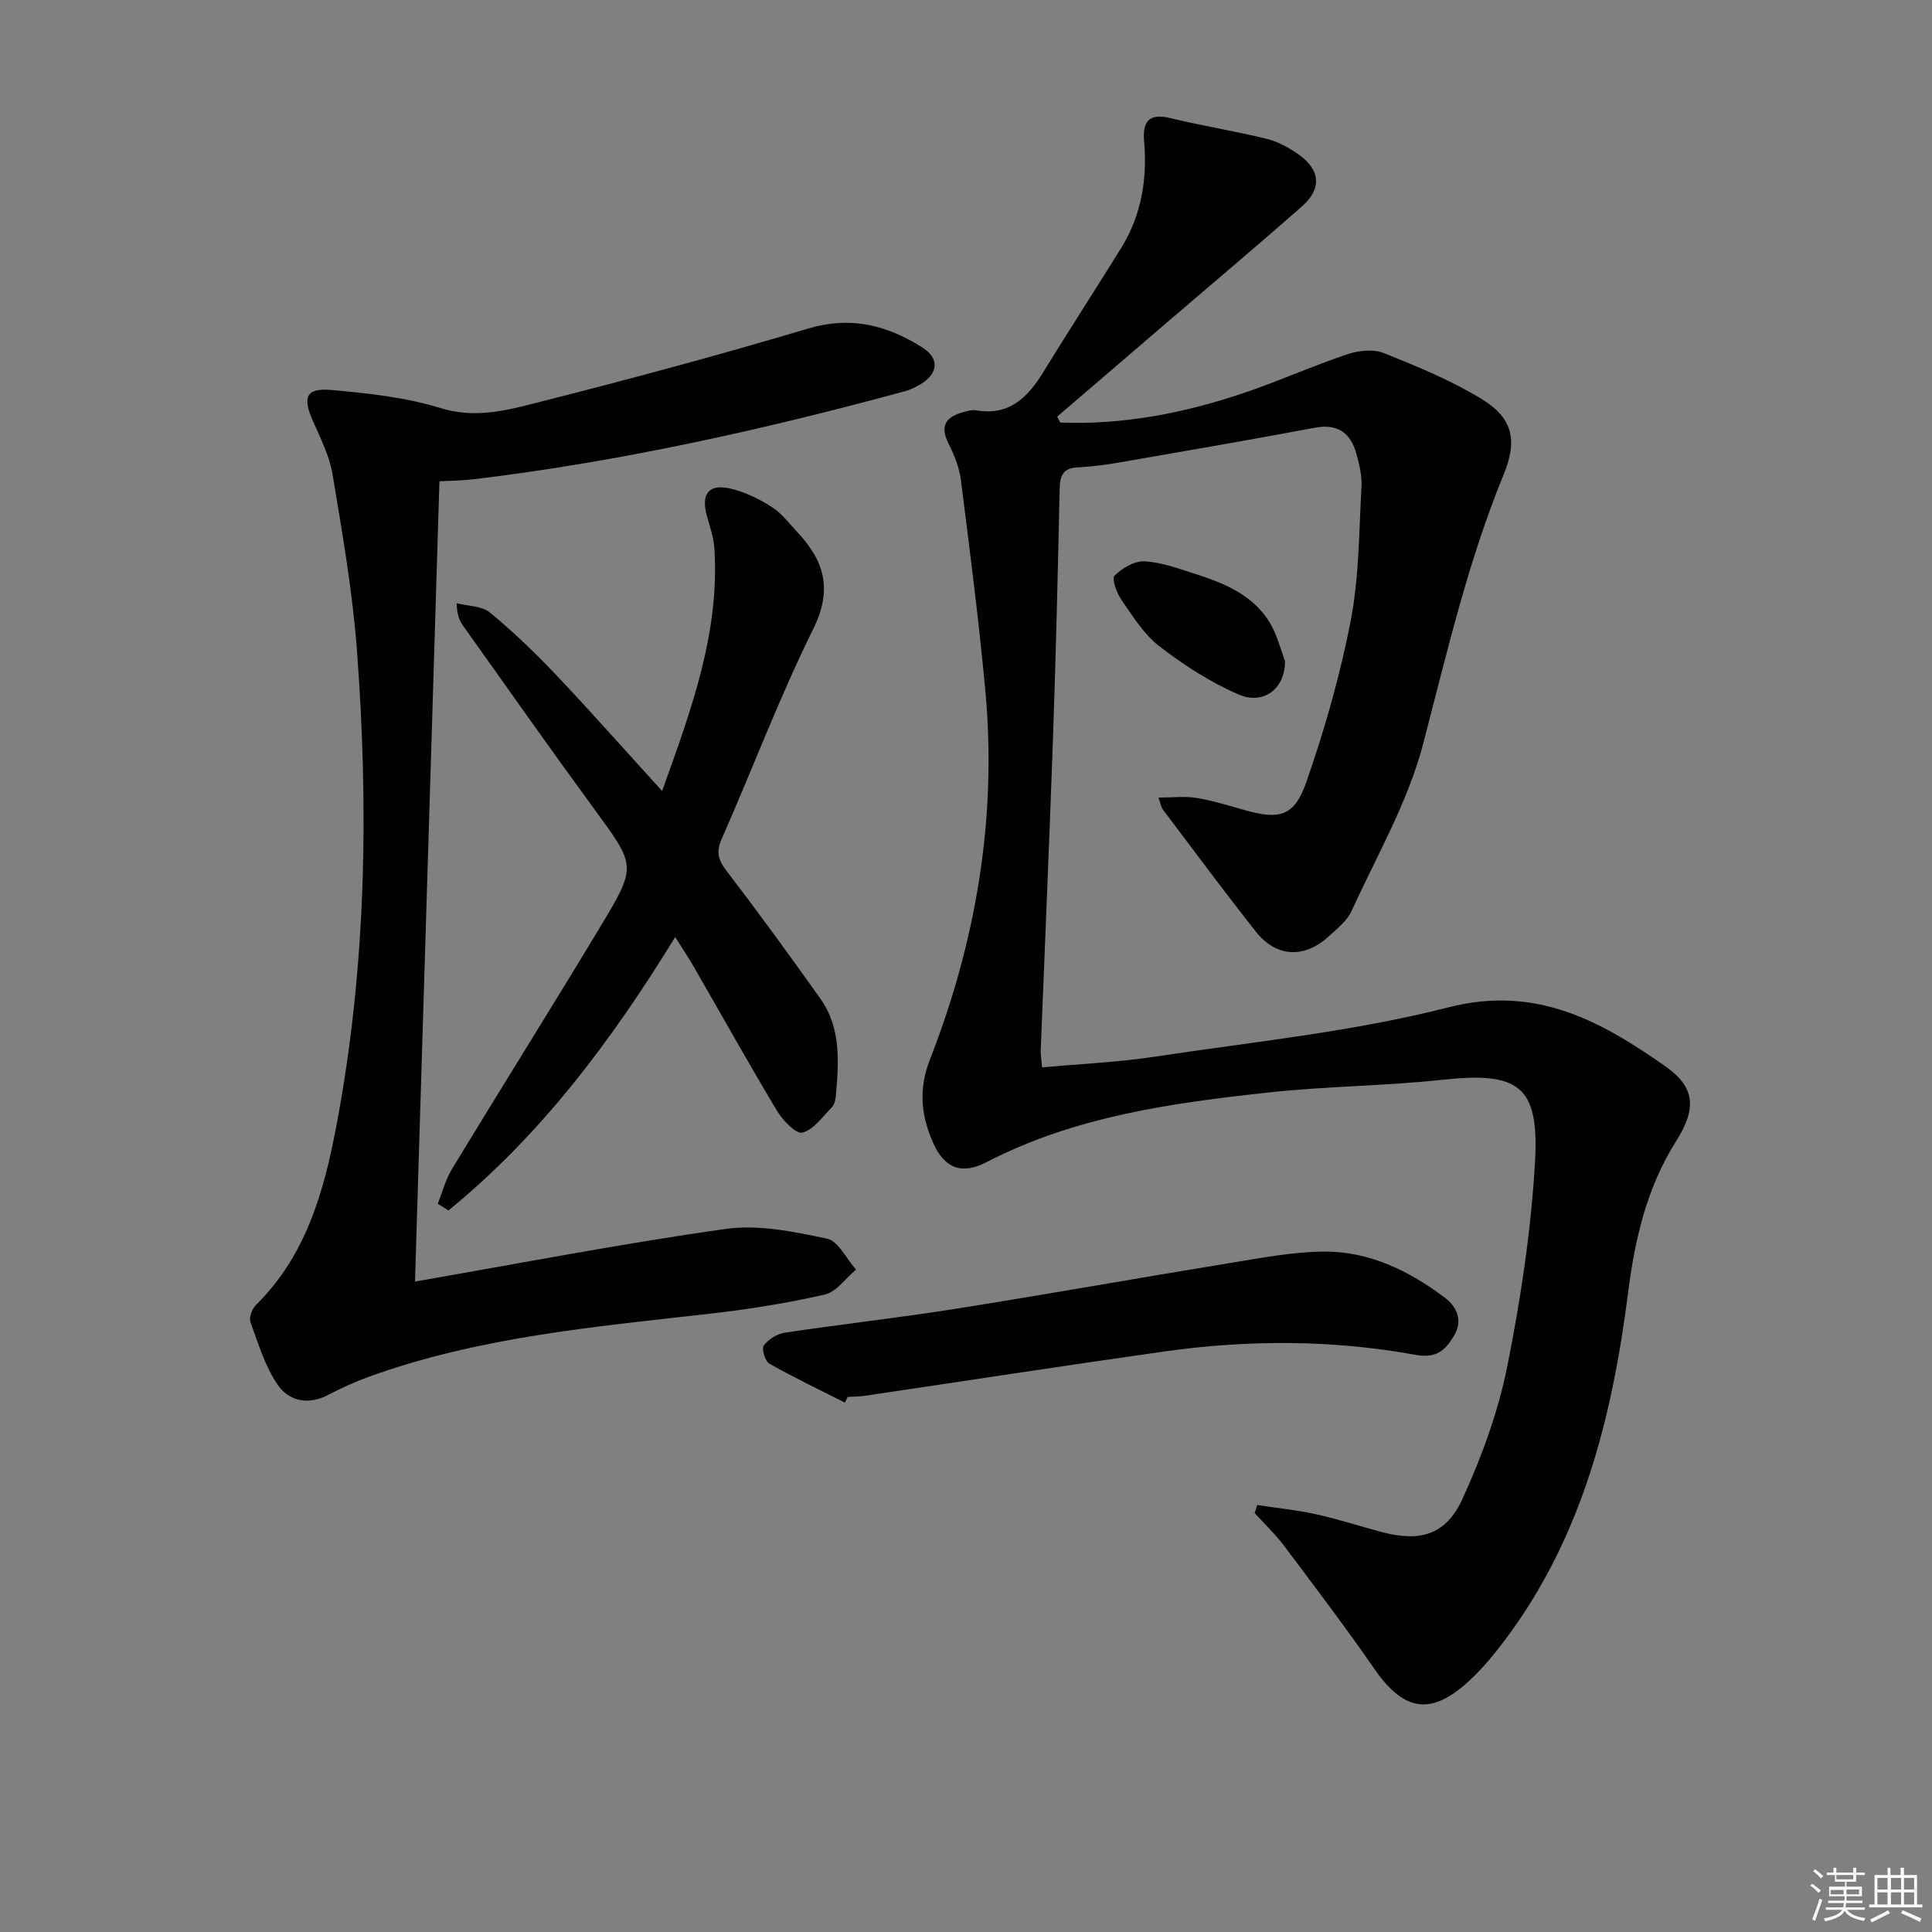 <svg enable-background="new 0 0 400 400" viewBox="0 0 400 400" xmlns="http://www.w3.org/2000/svg"><rect x="0" y="0" width="400" height="400" fill="#808080" stroke="none"/><g fill="#010100"><path d="m219.53 87.49c13.03.49 25.65-1.96 37.96-6.12 7.23-2.44 14.22-5.59 21.45-8.02 2.32-.78 5.39-1.12 7.55-.25 6.9 2.75 13.87 5.62 20.19 9.46 6.62 4.03 7.53 8.64 4.62 15.73-7.4 18.03-11.74 36.91-16.65 55.71-3.14 12.02-9.61 23.19-14.83 34.63-.92 2.02-2.94 3.6-4.64 5.17-5.1 4.7-10.92 4.46-15.19-.94-6.58-8.32-12.88-16.86-19.28-25.32-.28-.37-.33-.9-.86-2.41 2.94 0 5.5-.33 7.94.08 3.42.57 6.77 1.64 10.12 2.57 6.98 1.93 10.06 1.25 12.51-5.75 3.82-10.92 7.03-22.16 9.23-33.5 1.75-9.06 1.71-18.49 2.23-27.77.13-2.26-.45-4.64-1.07-6.86-1.2-4.29-3.87-6.23-8.6-5.34-13.19 2.47-26.42 4.76-39.65 7.05-3.11.54-6.25 1-9.39 1.15-3.11.14-3.72 1.71-3.78 4.48-.37 17.3-.79 34.61-1.39 51.91-.75 21.43-1.69 42.86-2.53 64.28-.04.97.15 1.94.29 3.56 7.92-.73 15.68-1.05 23.3-2.21 20.33-3.08 40.97-5.14 60.81-10.22 18.18-4.66 31.6 2.87 44.93 12.21 6.47 4.54 6.3 9.03 2.16 15.6-5.98 9.48-8.46 20.12-9.86 31.09-3.28 25.82-9.45 50.65-25.43 71.97-2.29 3.05-4.75 6.05-7.55 8.62-7.89 7.25-13.47 6.27-19.57-2.53-5.96-8.6-12.29-16.95-18.57-25.32-1.86-2.47-4.13-4.64-6.22-6.94.18-.55.36-1.11.54-1.66 4.04.61 8.12 1.02 12.1 1.89 4.52 1 8.95 2.43 13.43 3.64 8.2 2.21 13.53.73 17.02-6.92 3.94-8.67 7.31-17.85 9.18-27.17 2.8-13.94 4.94-28.13 5.77-42.31.94-16-3.35-18.88-19.19-17.17-11.89 1.28-23.91 1.32-35.8 2.61-20.14 2.18-40.2 4.93-58.58 14.45-5.04 2.61-8.6 1.35-10.96-3.84-2.55-5.6-3.16-11.2-.77-17.32 9.61-24.64 13.96-50.19 11.49-76.63-1.35-14.53-3.22-29.01-5.05-43.48-.33-2.58-1.37-5.16-2.55-7.5-1.92-3.79-.43-5.6 3.14-6.55.8-.21 1.68-.49 2.45-.36 6.86 1.23 10.75-2.56 14-7.86 5.29-8.64 10.82-17.13 16.15-25.74 4.18-6.76 5.43-14.22 4.75-22.05-.35-4.1.94-5.93 5.46-4.83 6.59 1.61 13.31 2.66 19.9 4.28 2.35.58 4.66 1.85 6.66 3.27 4.5 3.19 4.79 7.09.65 10.73-9.12 8.03-18.42 15.85-27.64 23.76-7.68 6.59-15.36 13.17-23.03 19.76.19.4.42.81.65 1.23z"/><path d="m90.98 99.65c-1.7 55.78-3.39 110.9-5.06 165.68 21.17-3.67 42.66-7.84 64.3-10.89 6.8-.96 14.12.56 20.98 2 2.36.49 4.04 4.19 6.03 6.42-2.14 1.78-4.04 4.6-6.46 5.16-7.89 1.8-15.94 3.08-23.99 3.99-23.75 2.69-47.59 4.8-70.31 13-2.95 1.07-5.84 2.37-8.62 3.83-4.09 2.15-8.07 1.16-10.3-2.05-2.66-3.83-4.06-8.59-5.69-13.05-.35-.95.32-2.76 1.13-3.56 10.4-10.23 14.11-23.59 16.67-37.16 6.16-32.55 6.71-65.46 4.24-98.4-.92-12.2-3.04-24.33-5.05-36.42-.64-3.85-2.53-7.53-4.12-11.17-2.13-4.88-1.35-6.76 3.98-6.28 7.57.68 15.29 1.51 22.5 3.74 6.76 2.09 12.94.66 19.05-.89 19.11-4.84 38.17-9.94 57.06-15.58 8.83-2.64 16.32-.68 23.6 3.89 3.64 2.29 3.37 5.47-.41 7.69-1 .58-2.07 1.11-3.18 1.41-29.33 7.96-58.93 14.56-89.14 18.2-2.44.29-4.92.31-7.21.44z"/><path d="m137.08 163.77c6.17-17.11 11.96-32.97 10.82-50.31-.15-2.28-.98-4.53-1.58-6.77-1.2-4.48.46-6.59 4.97-5.52 2.99.71 5.93 2.15 8.54 3.82 2.05 1.31 3.59 3.42 5.3 5.24 5.56 5.94 7.28 11.84 3.23 20.02-7 14.13-12.56 28.97-18.93 43.41-1.19 2.7-.77 4.33.95 6.58 6.66 8.71 13.12 17.58 19.47 26.52 4.36 6.14 3.79 13.23 3.2 20.22-.07.8-.33 1.77-.85 2.3-1.92 1.94-3.75 4.62-6.09 5.22-1.3.34-4.05-2.55-5.24-4.52-5.9-9.84-11.49-19.86-17.22-29.8-1.14-1.98-2.42-3.89-3.86-6.18-13.16 21.46-27.8 41-46.94 56.61-.74-.46-1.48-.93-2.22-1.39.98-2.43 1.64-5.04 2.98-7.25 10.19-16.77 20.62-33.4 30.74-50.2 7.54-12.51 7.27-12.52-1.2-24.1-9.23-12.62-18.23-25.41-27.3-38.15-.74-1.03-1.23-2.24-1.32-4.63 2.33.6 5.2.54 6.89 1.92 4.85 3.99 9.4 8.38 13.72 12.93 7.22 7.62 14.15 15.47 21.94 24.03z"/><path d="m174.92 290.39c-5.24-2.65-10.55-5.18-15.65-8.07-.88-.5-1.62-3.1-1.13-3.76.95-1.27 2.74-2.4 4.33-2.64 11.8-1.77 23.67-3.09 35.46-4.96 18.98-3.01 37.91-6.4 56.88-9.49 6.38-1.04 12.83-2.28 19.25-2.34 9.42-.09 17.69 3.99 25.09 9.55 2.39 1.8 3.83 4.68 1.86 7.92-1.82 3-3.63 4.69-7.97 3.9-17.27-3.14-34.71-3.14-52.08-.68-20.67 2.92-41.3 6.12-61.96 9.17-1.15.17-2.32.15-3.49.22-.21.39-.4.78-.59 1.18z"/><path d="m266.05 136.91c.01 5.71-4.46 9.09-9.57 6.89-5.83-2.51-11.33-6.07-16.39-9.95-3.2-2.45-5.5-6.18-7.86-9.58-1.01-1.44-2.1-4.47-1.48-5.08 1.58-1.57 4.15-3.09 6.24-2.97 3.56.2 7.09 1.53 10.55 2.63 7.26 2.31 14.01 5.36 16.87 13.29.68 1.85 1.29 3.72 1.64 4.77z"/></g><path d="m374.8 390.4.4-.4c.7.5 1.3 1 1.8 1.4l-.5.5c-.5-.6-1.1-1.1-1.7-1.5zm1 7.3-.6-.3c.5-1.4 1.1-2.8 1.5-4.3.2.1.4.2.6.3-.5 1.3-1 2.8-1.5 4.3zm-.4-10.3.4-.4c.4.3 1 .8 1.7 1.4l-.5.5c-.4-.5-1-1-1.6-1.5zm2.5.3h1.7v-1h.6v1h3.5v-1h.6v1h1.8v.5h-1.8v1.4h-2v1h3.2v2h-3.2v.9h3.3v.5h-3.4c0 .3-.1.6-.1.9h4v.5h-3.7c.7.9 1.9 1.5 3.8 1.7-.1.2-.2.4-.3.6-2.1-.4-3.5-1.1-4-2.1-.4 1-1.8 1.7-4 2.2-.1-.2-.2-.4-.3-.6 2.1-.4 3.4-1 3.8-1.8h-3.4v-.5h3.6c.1-.3.1-.6.2-.9h-3.3v-.5h3.4c0-.3 0-.6 0-.9h-3.2v-2h3.3v-1h-2.1v-1.4h-1.7v-.5zm1.1 3.5v1h2.7c0-.3 0-.4 0-.4 0-.1 0-.2 0-.2 0-.1 0-.2 0-.3h-2.7zm1.2-3v.9h3.5v-.9zm4.7 3h-2.6v.6.4h2.6z" fill="#fafafb"/><path d="m393.6 386.7h.6v1.5h2.7v6.1h1.1v.6h-11v-.6h1.1v-6.1h2.7v-1.5h.6v1.5h2.1v-1.5zm-2.7 8.8.4.6c-1.2.6-2.5 1.3-3.8 1.9-.1-.2-.2-.4-.3-.6 1.2-.6 2.5-1.2 3.7-1.9zm-2.2-6.7v2.4h2.1v-2.4zm0 3v2.5h2.1v-2.5zm2.8-3v2.4h2.1v-2.4zm0 3v2.5h2.1v-2.5zm6 6.1c-1.4-.7-2.7-1.3-3.9-1.8l.3-.6c1.5.6 2.7 1.2 3.9 1.7zm-1.2-9.1h-2.1v2.4h2.1zm-2.1 3v2.5h2.1v-2.5z" fill="#fafafb"/></svg>